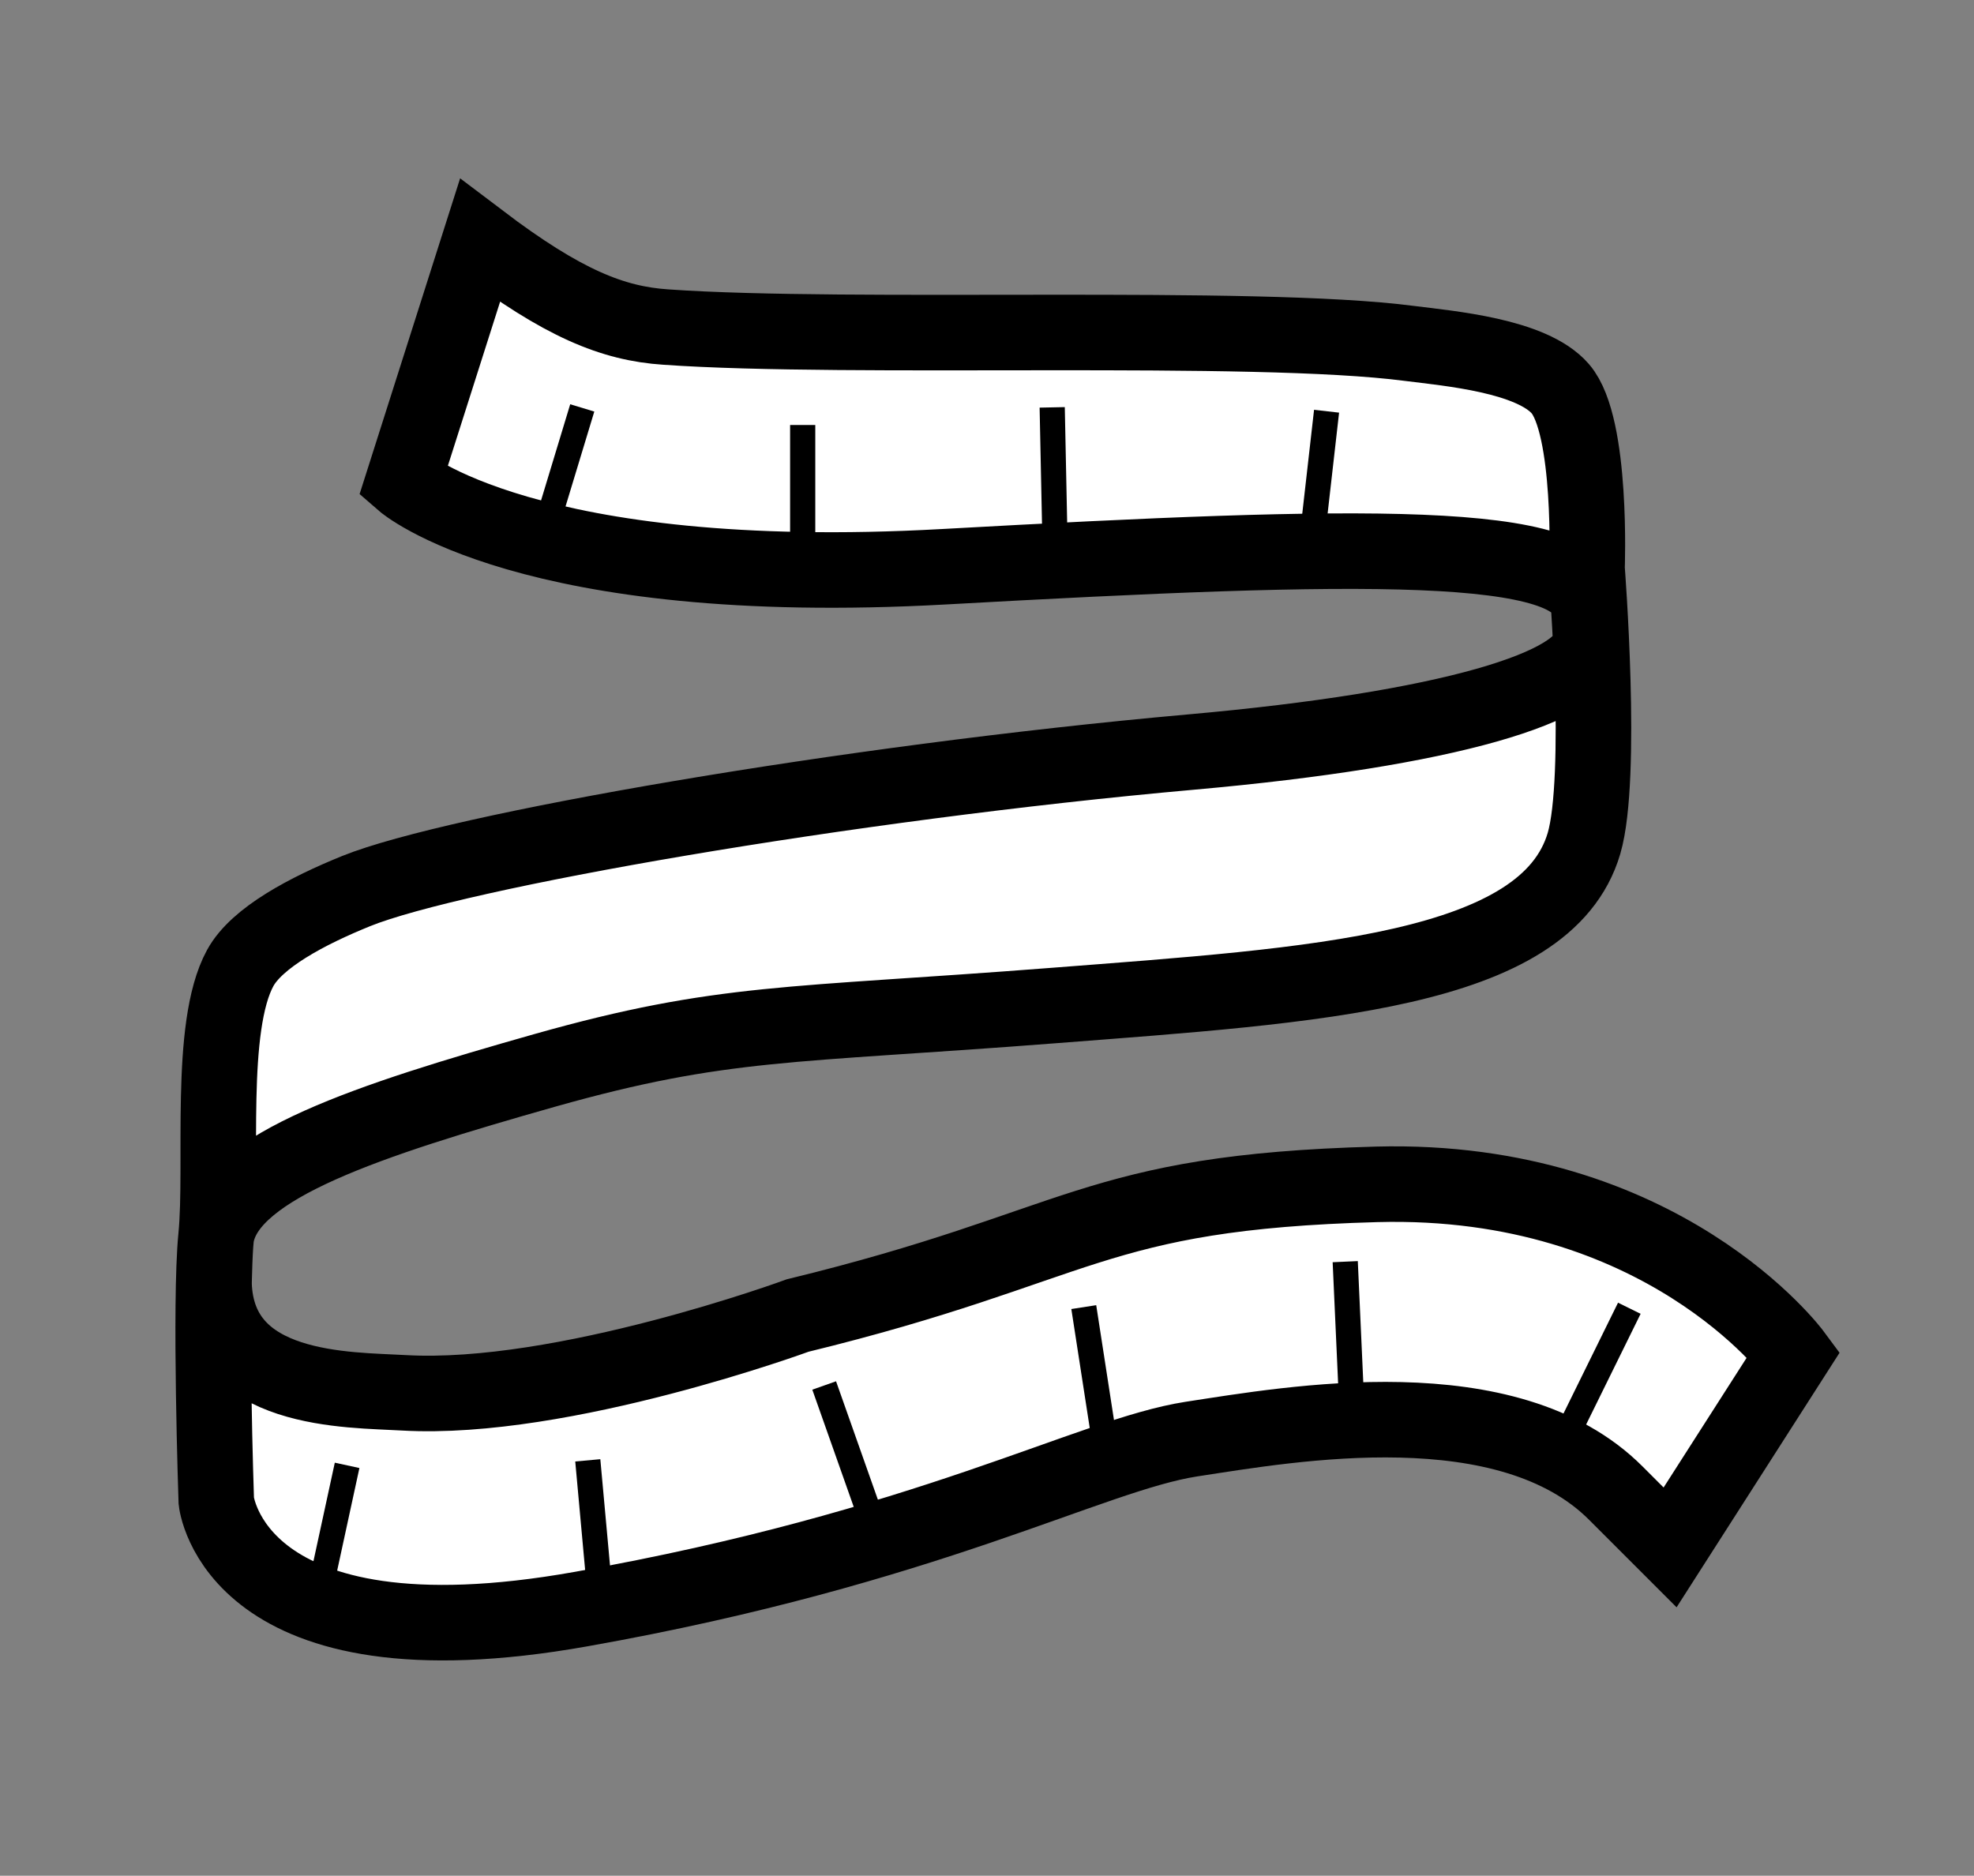 <?xml version="1.0" encoding="utf-8"?>
<!-- Generator: Adobe Illustrator 19.0.0, SVG Export Plug-In . SVG Version: 6.00 Build 0)  -->
<svg version="1.1" id="Capa_1" xmlns="http://www.w3.org/2000/svg" xmlns:xlink="http://www.w3.org/1999/xlink" x="0px" y="0px"
	 viewBox="0 0 784 745" style="enable-background:new 0 0 784 745;" xml:space="preserve">
<rect x="0" y="0" width="784" height="745" fill="#808080" stroke="none"/>
<style type="text/css">
	.st0{fill:#FFFFFF;stroke:#000000;stroke-width:30;stroke-linecap:round;stroke-miterlimit:10;}
	.st1{fill:none;stroke:#000000;stroke-width:10;stroke-linecap:square;stroke-miterlimit:10;}
</style>
<g>
	<path class="st0" d="M190.6,95.6l-30.5,95.8c0,0,49.2,42.9,214.8,33.7c165.6-9.2,254.5-11.3,256.1,16.1c0.2,3.5,0.8,12.5,0.7,13.6
		c-0.8,18-56.4,34.8-158.6,43.9c-138,12.3-292.4,39.4-331.6,55.2c-19.5,7.9-39.5,18.5-46.1,30.6c-12.8,23.5-6.8,78.2-9.6,106.7
		c-2.6,26.1,0.1,105,0.1,105s6.9,67.5,144.9,42.9c138-24.5,202.4-61.3,242.3-67.5c39.9-6.1,125.8-21.5,168.7,21.5l21.5,21.5
		l49.1-76.7c0,0-52.1-70.5-165.6-67.5c-113.5,3.1-116.6,24.5-230,52.1c0,0-93.3,34.3-156.4,30.7c-21.9-1.3-73.9,0.1-75.4-43.1
		c0,0,0.3-16.7,1.1-20.1c5.9-27.2,59.8-44.9,130.4-64.9c70.5-19.9,97.4-17.6,201.7-25.7c104.3-8.1,195.8-13.2,210.9-64.4
		c7.7-26.2,1.2-109.3,1.2-109.3s2.2-56.5-10.6-71.3c-11.4-13.2-44.2-16-59.9-18c-62.1-8.1-221.8-1.3-295.4-6.5
		C243.4,128.5,223.6,120.6,190.6,95.6z"/>
	<g>
		<line class="st1" x1="127.8" y1="628.4" x2="136.8" y2="586.9"/>
		<line class="st1" x1="237.7" y1="626.7" x2="233.9" y2="585"/>
		<line class="st1" x1="329" y1="555" x2="345.5" y2="601.7"/>
		<line class="st1" x1="431.2" y1="524.1" x2="438.5" y2="571.3"/>
		<line class="st1" x1="534.5" y1="506.1" x2="536.7" y2="554.8"/>
		<line class="st1" x1="644.9" y1="524.1" x2="622.7" y2="569.2"/>
		<line class="st1" x1="217.4" y1="207.7" x2="229.8" y2="166.8"/>
		<line class="st1" x1="318.8" y1="173.8" x2="318.8" y2="218.8"/>
		<line class="st1" x1="418" y1="166.8" x2="419" y2="215.4"/>
		<line class="st1" x1="526.3" y1="168.3" x2="521.2" y2="213.2"/>
	</g>
</g>
</svg>
